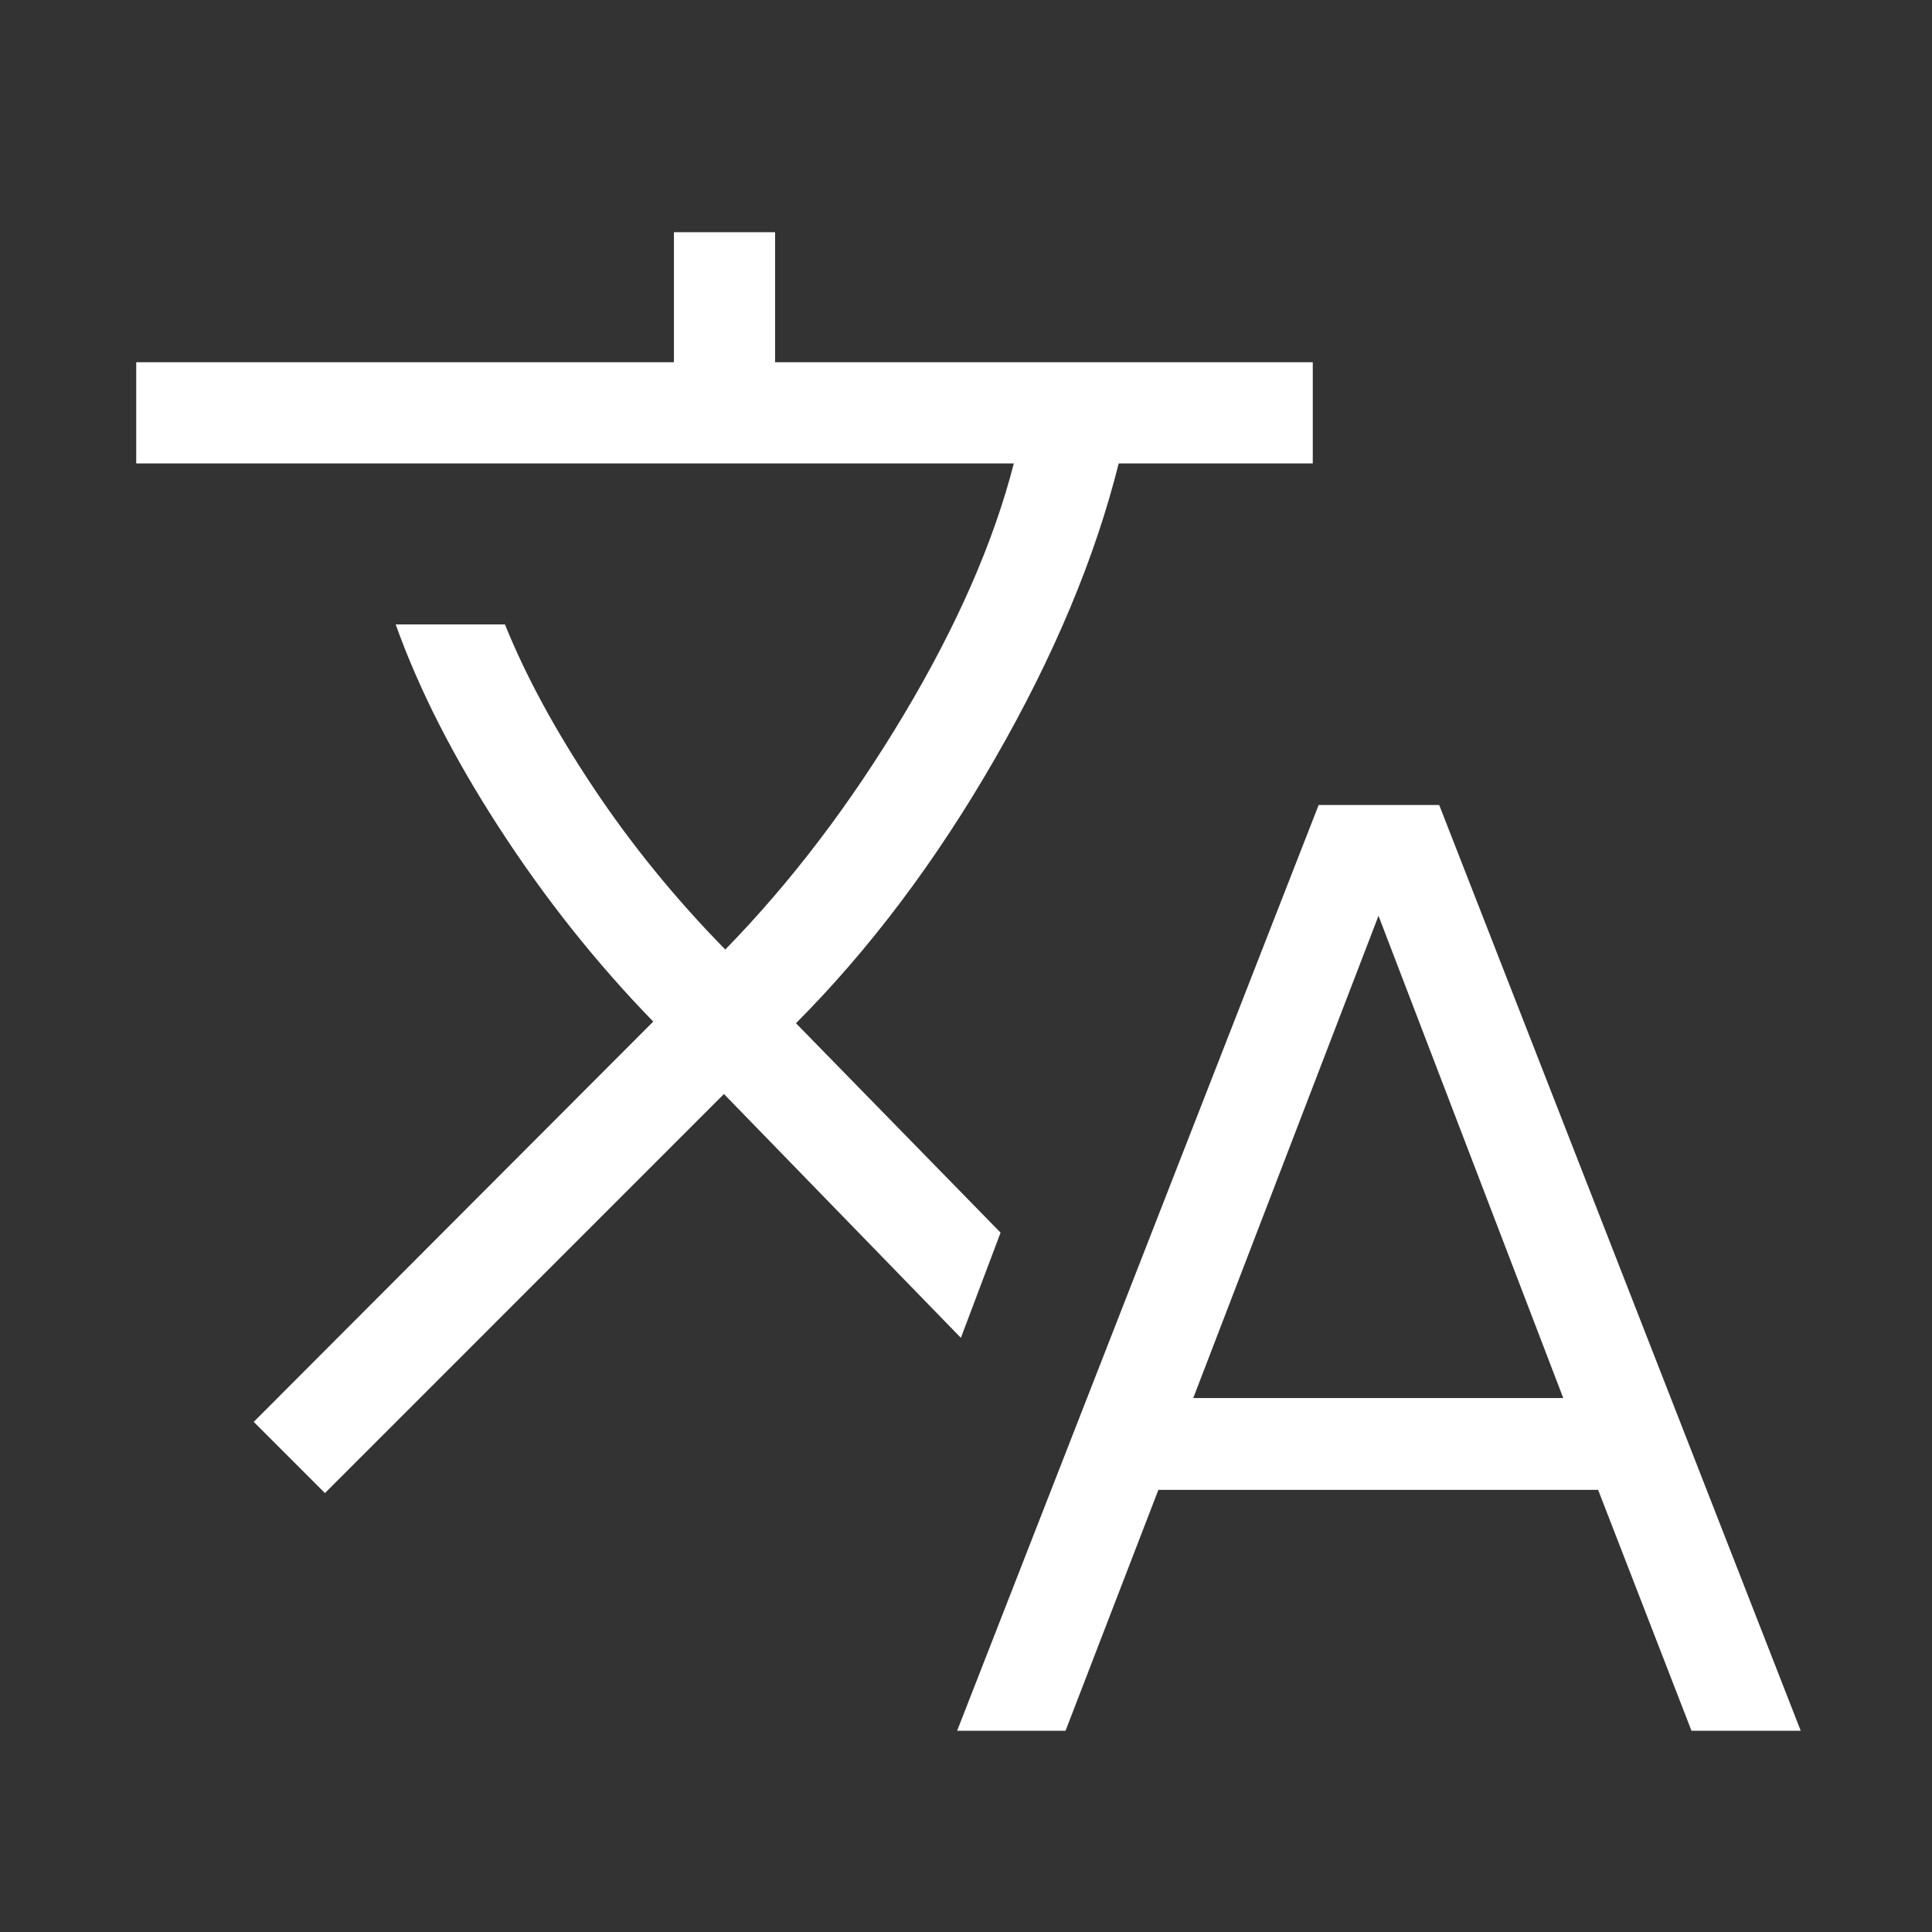 <svg xmlns="http://www.w3.org/2000/svg" height="40px" viewBox="0 -960 960 960" width="40px" fill="#ffffff"><rect x="0" y="-960" width="960" height="960" fill="#333333" stroke="none"/><path d="m475.59-100 179.64-460h59.9l179.64 460h-54.28L794.1-219.69H575.59L529.46-100h-53.87ZM161.46-218.1l-35.38-35.39 198.51-198.89q-42.46-43.67-76.63-96.42-34.16-52.74-51.34-100.94h54.28q15.41 38.2 43.8 80.87 28.4 42.67 65.68 80.69 48.98-50.18 88.67-116.6 39.69-66.43 54.72-124.96H67.69V-780h267.18v-64.61h50.26V-780h267.18v50.26h-96.44q-17.56 70.36-61.42 146.62-43.86 76.27-98.94 131.56l101.67 104.05-19.72 52.28-117.74-121.16L161.46-218.1Zm431.46-47.23h183.85l-91.8-239.62-92.05 239.62Z"/></svg>